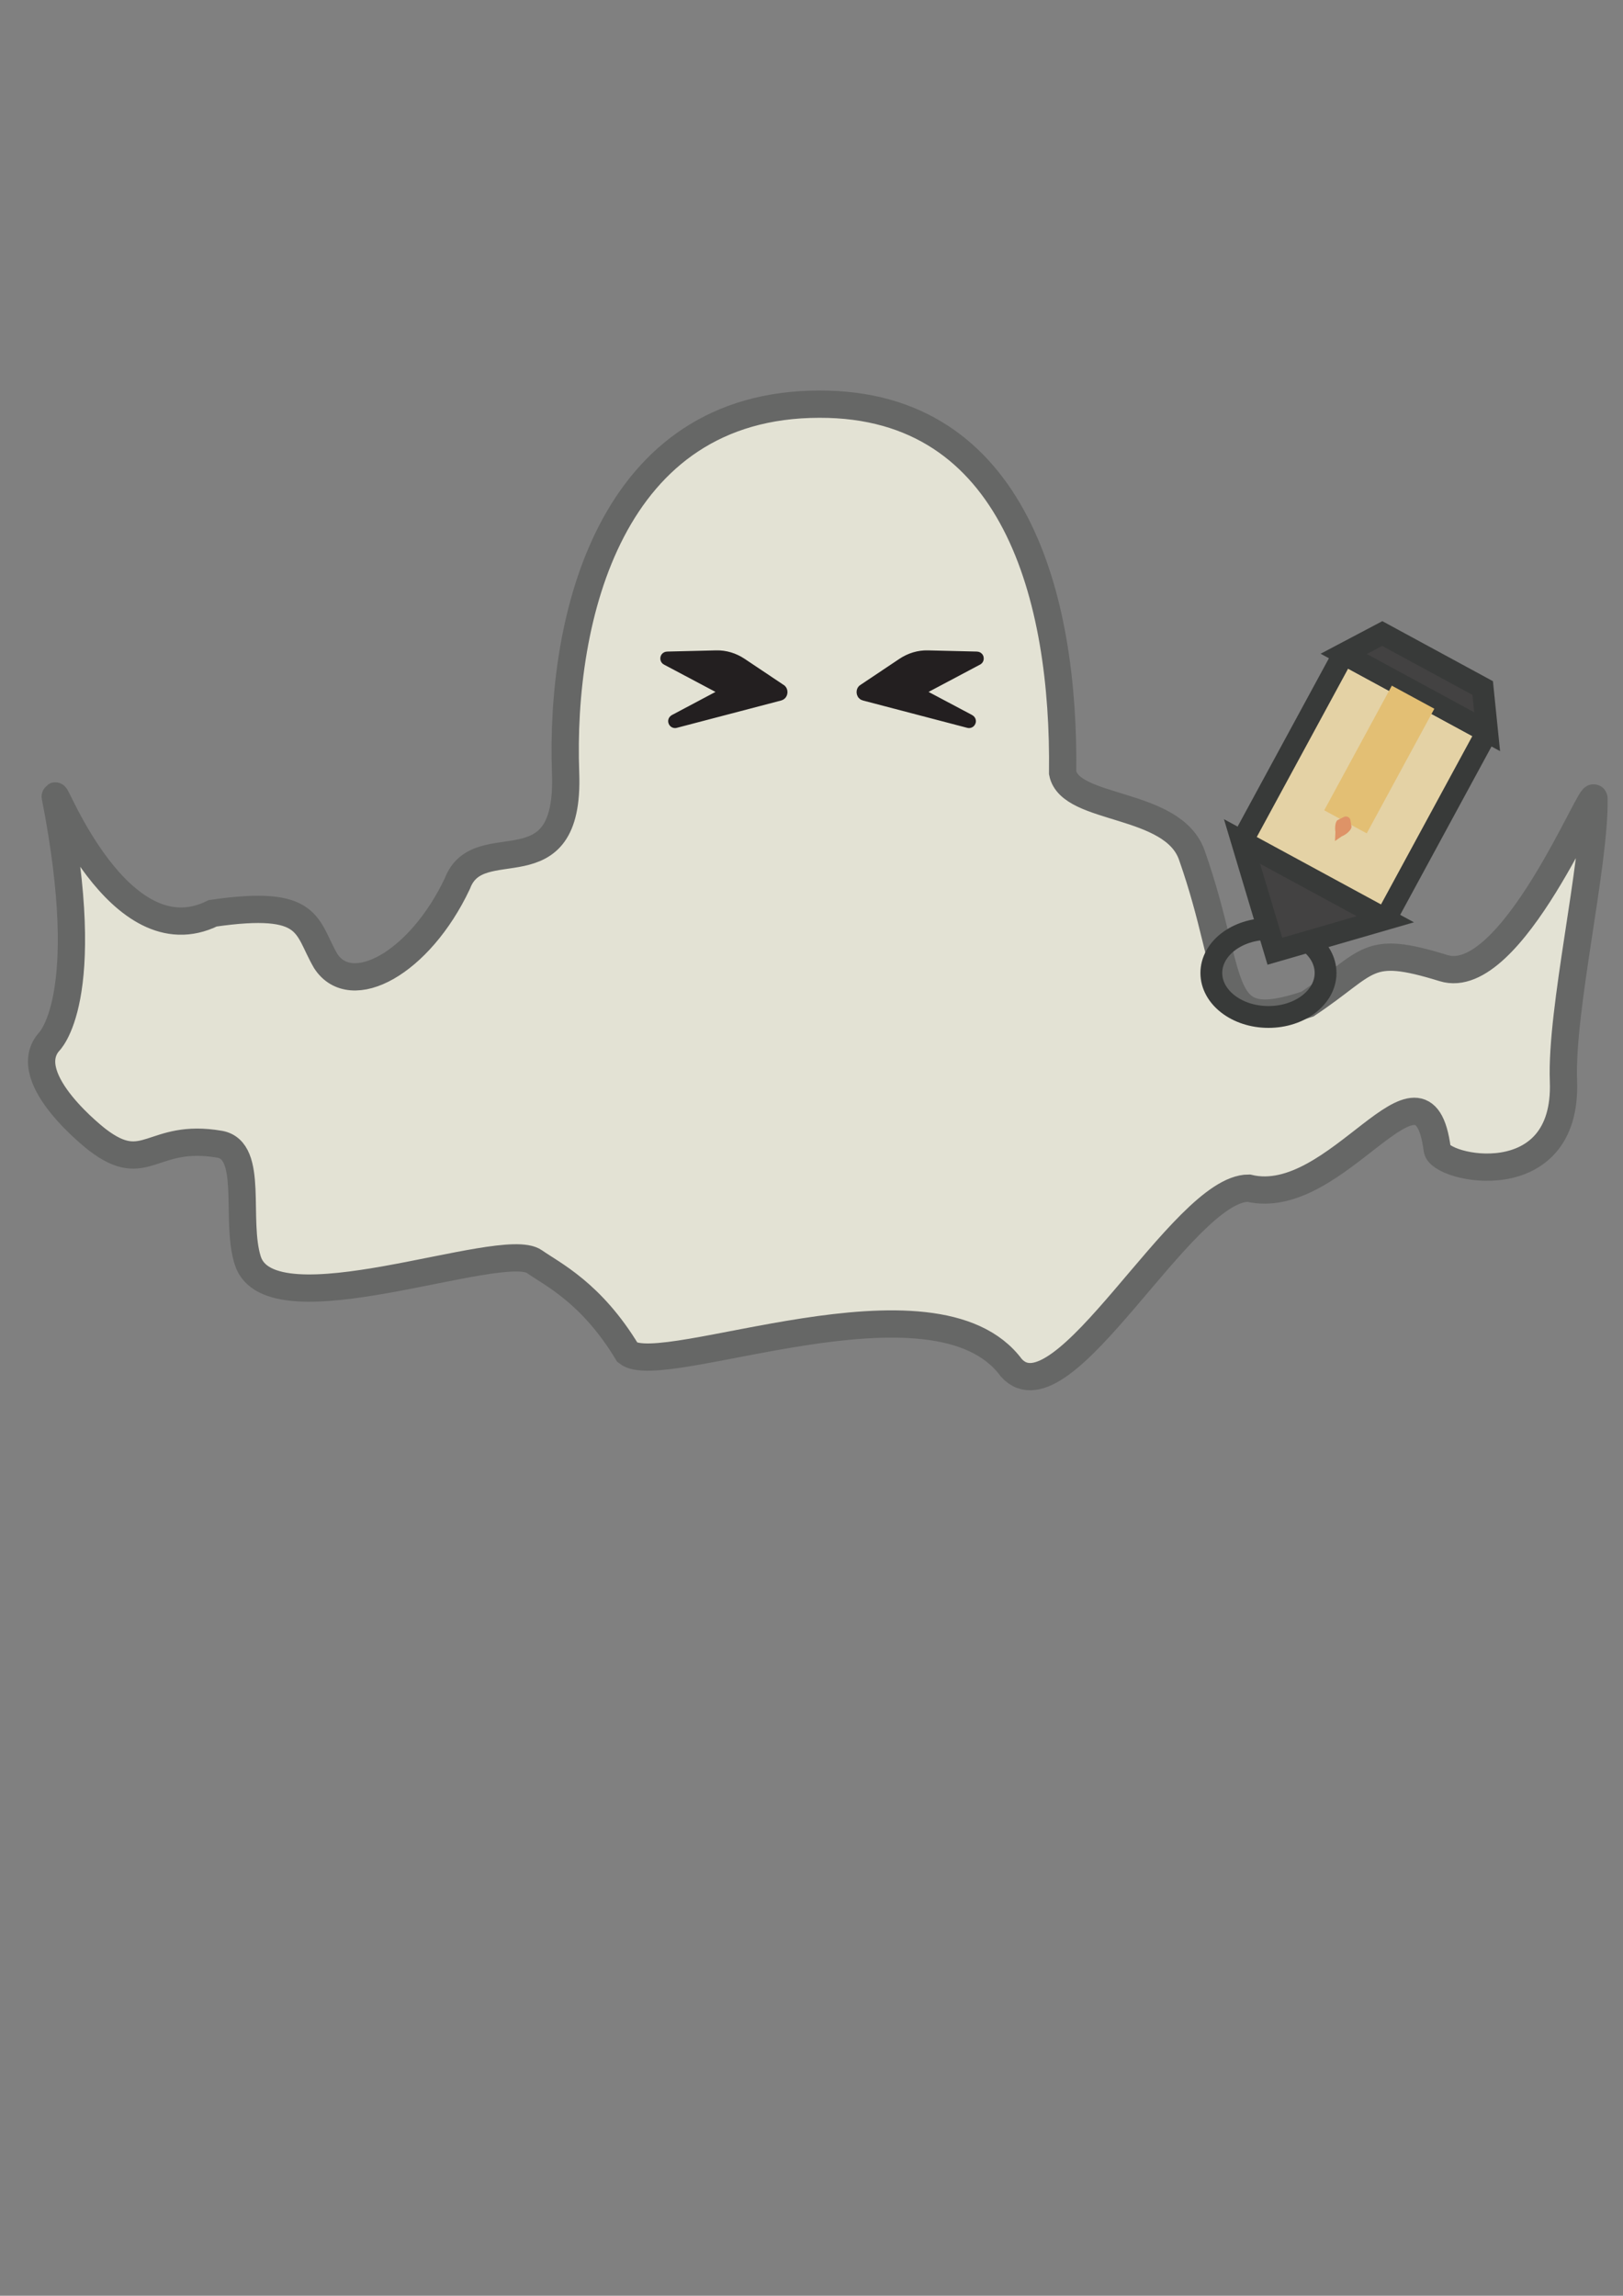 <?xml version="1.0" encoding="utf-8"?>
<!-- Generator: Adobe Illustrator 26.5.1, SVG Export Plug-In . SVG Version: 6.00 Build 0)  -->
<svg version="1.1" id="Layer_1" xmlns="http://www.w3.org/2000/svg" xmlns:xlink="http://www.w3.org/1999/xlink" x="0px" y="0px"
	 viewBox="0 0 595.3 841.9" style="enable-background:new 0 0 595.3 841.9;" xml:space="preserve">
<rect x="0" y="0" width="595.3" height="841.9" fill="#808080" stroke="none"/>
<g id="Layer_1_copy">
	<path style="fill:#E3E2D4;stroke:#666766;stroke-width:10;stroke-miterlimit:10;" d="M389.759,283.419
		c2.8,14.1,40.4,10.3,47.4,30.2c16.4,46.6,7.5,66.3,42.4,54.6c23.3-15.5,21.1-22.1,49.9-13.2c25,7.8,55.1-67.9,55.2-62.1
		c0.4,24.1-12.2,77.1-11.2,103.5c1.6,42.4-45.4,32.3-46.3,25.1c-5.3-41-36.452,22.093-69.2,14.2c-24.4,0-68.138,86.729-87,65.9
		c-28.026-38.031-128.1,4.7-140.8-5.6c-13.25-22.007-27.625-28.745-34.125-33.345c-12-8.5-96.875,25.945-105.175-0.455
		c-4.7-14.9,2.4-40.4-10.3-42.6c-25-4.3-26.937,12.036-44.8-1.6c0,0-29.025-22.255-18-35.7c0,0,17.2-15.2,2.5-90.2
		c-0.9-4.5,23.3,59.8,57.8,42.8c36.418-5.281,34,4.8,41.4,17.5c9.354,14.382,34.384,1.017,48.3-28.4
		c7.8-20.7,41.3,4,39.7-40.5c-2.1-57,16.4-135.3,93.1-135.3C372.459,148.019,390.559,219.619,389.759,283.419z"/>
</g>
<path style="fill:#FFFFFF;stroke:#000000;stroke-miterlimit:10;" d="M92,419.4"/>
<path style="fill:#FFFFFF;stroke:#000000;stroke-miterlimit:10;" d="M231.4,537.2"/>
<ellipse style="fill:none;stroke:#383A39;stroke-width:8;stroke-miterlimit:10;" cx="465.258" cy="356.814" rx="20.95" ry="16.131"/>
<polygon style="fill:#434242;stroke:#383A39;stroke-width:8;stroke-miterlimit:10;" points="467.61,348.84 508.148,337.099 
	455.547,308.553 "/>
<path style="fill:#E4D2A5;stroke:#383A39;stroke-width:8;stroke-miterlimit:10;" d="M508.842,335.821l35.186-64.838
	c0.794-1.462,0.252-3.291-1.211-4.085l-48.188-26.151c-0.975-0.529-2.195-0.168-2.724,0.807l-35.374,65.184
	c-0.543,1.001-0.172,2.254,0.829,2.797l49.511,26.868C507.576,336.789,508.459,336.527,508.842,335.821z"/>
<polygon style="fill:#434242;stroke:#383A39;stroke-width:8;stroke-miterlimit:10;" points="545.465,268.336 543.829,252.314 
	507.002,232.329 492.863,239.79 "/>
<rect x="479.873" y="269.698" transform="matrix(0.477 -0.879 0.879 0.477 19.746 590.313)" style="fill:#E3BF74;" width="51.987" height="17.735"/>
<path style="fill:#DE9367;" d="M489.663,308.425l2.46-1.714c1.32-0.489,3.564-2.135,3.597-3.542l-0.399-2.408
	c-0.22-1.034-1.322-1.616-2.3-1.214l-2.431,1.212c-0.93,0.669-0.987,3.172-0.775,4.298L489.663,308.425z"/>
<path style="fill:#231F20;stroke:#231F20;stroke-width:5;stroke-miterlimit:10;" d="M244.721,241.446l18.023-0.437
	c3.164-0.077,6.267,0.854,9.045,2.712l14.188,9.491c0.509,0.145,0.478,1.107-0.04,1.243l-38.335,10.044
	c-0.025,0.007-0.035-0.04-0.011-0.053l20.129-10.679c0.028-0.015,0.028-0.038,0.001-0.053l-23.015-12.21
	C244.68,241.49,244.694,241.438,244.721,241.446z"/>
<path style="fill:#231F20;stroke:#231F20;stroke-width:5;stroke-miterlimit:10;" d="M358.305,241.446l-18.023-0.437
	c-3.164-0.077-6.267,0.854-9.045,2.712l-14.188,9.491c-0.509,0.145-0.478,1.107,0.04,1.243l38.335,10.044
	c0.025,0.007,0.035-0.04,0.011-0.053l-20.129-10.679c-0.028-0.015-0.028-0.038-0.001-0.053l23.015-12.21
	C358.346,241.49,358.332,241.438,358.305,241.446z"/>
</svg>
